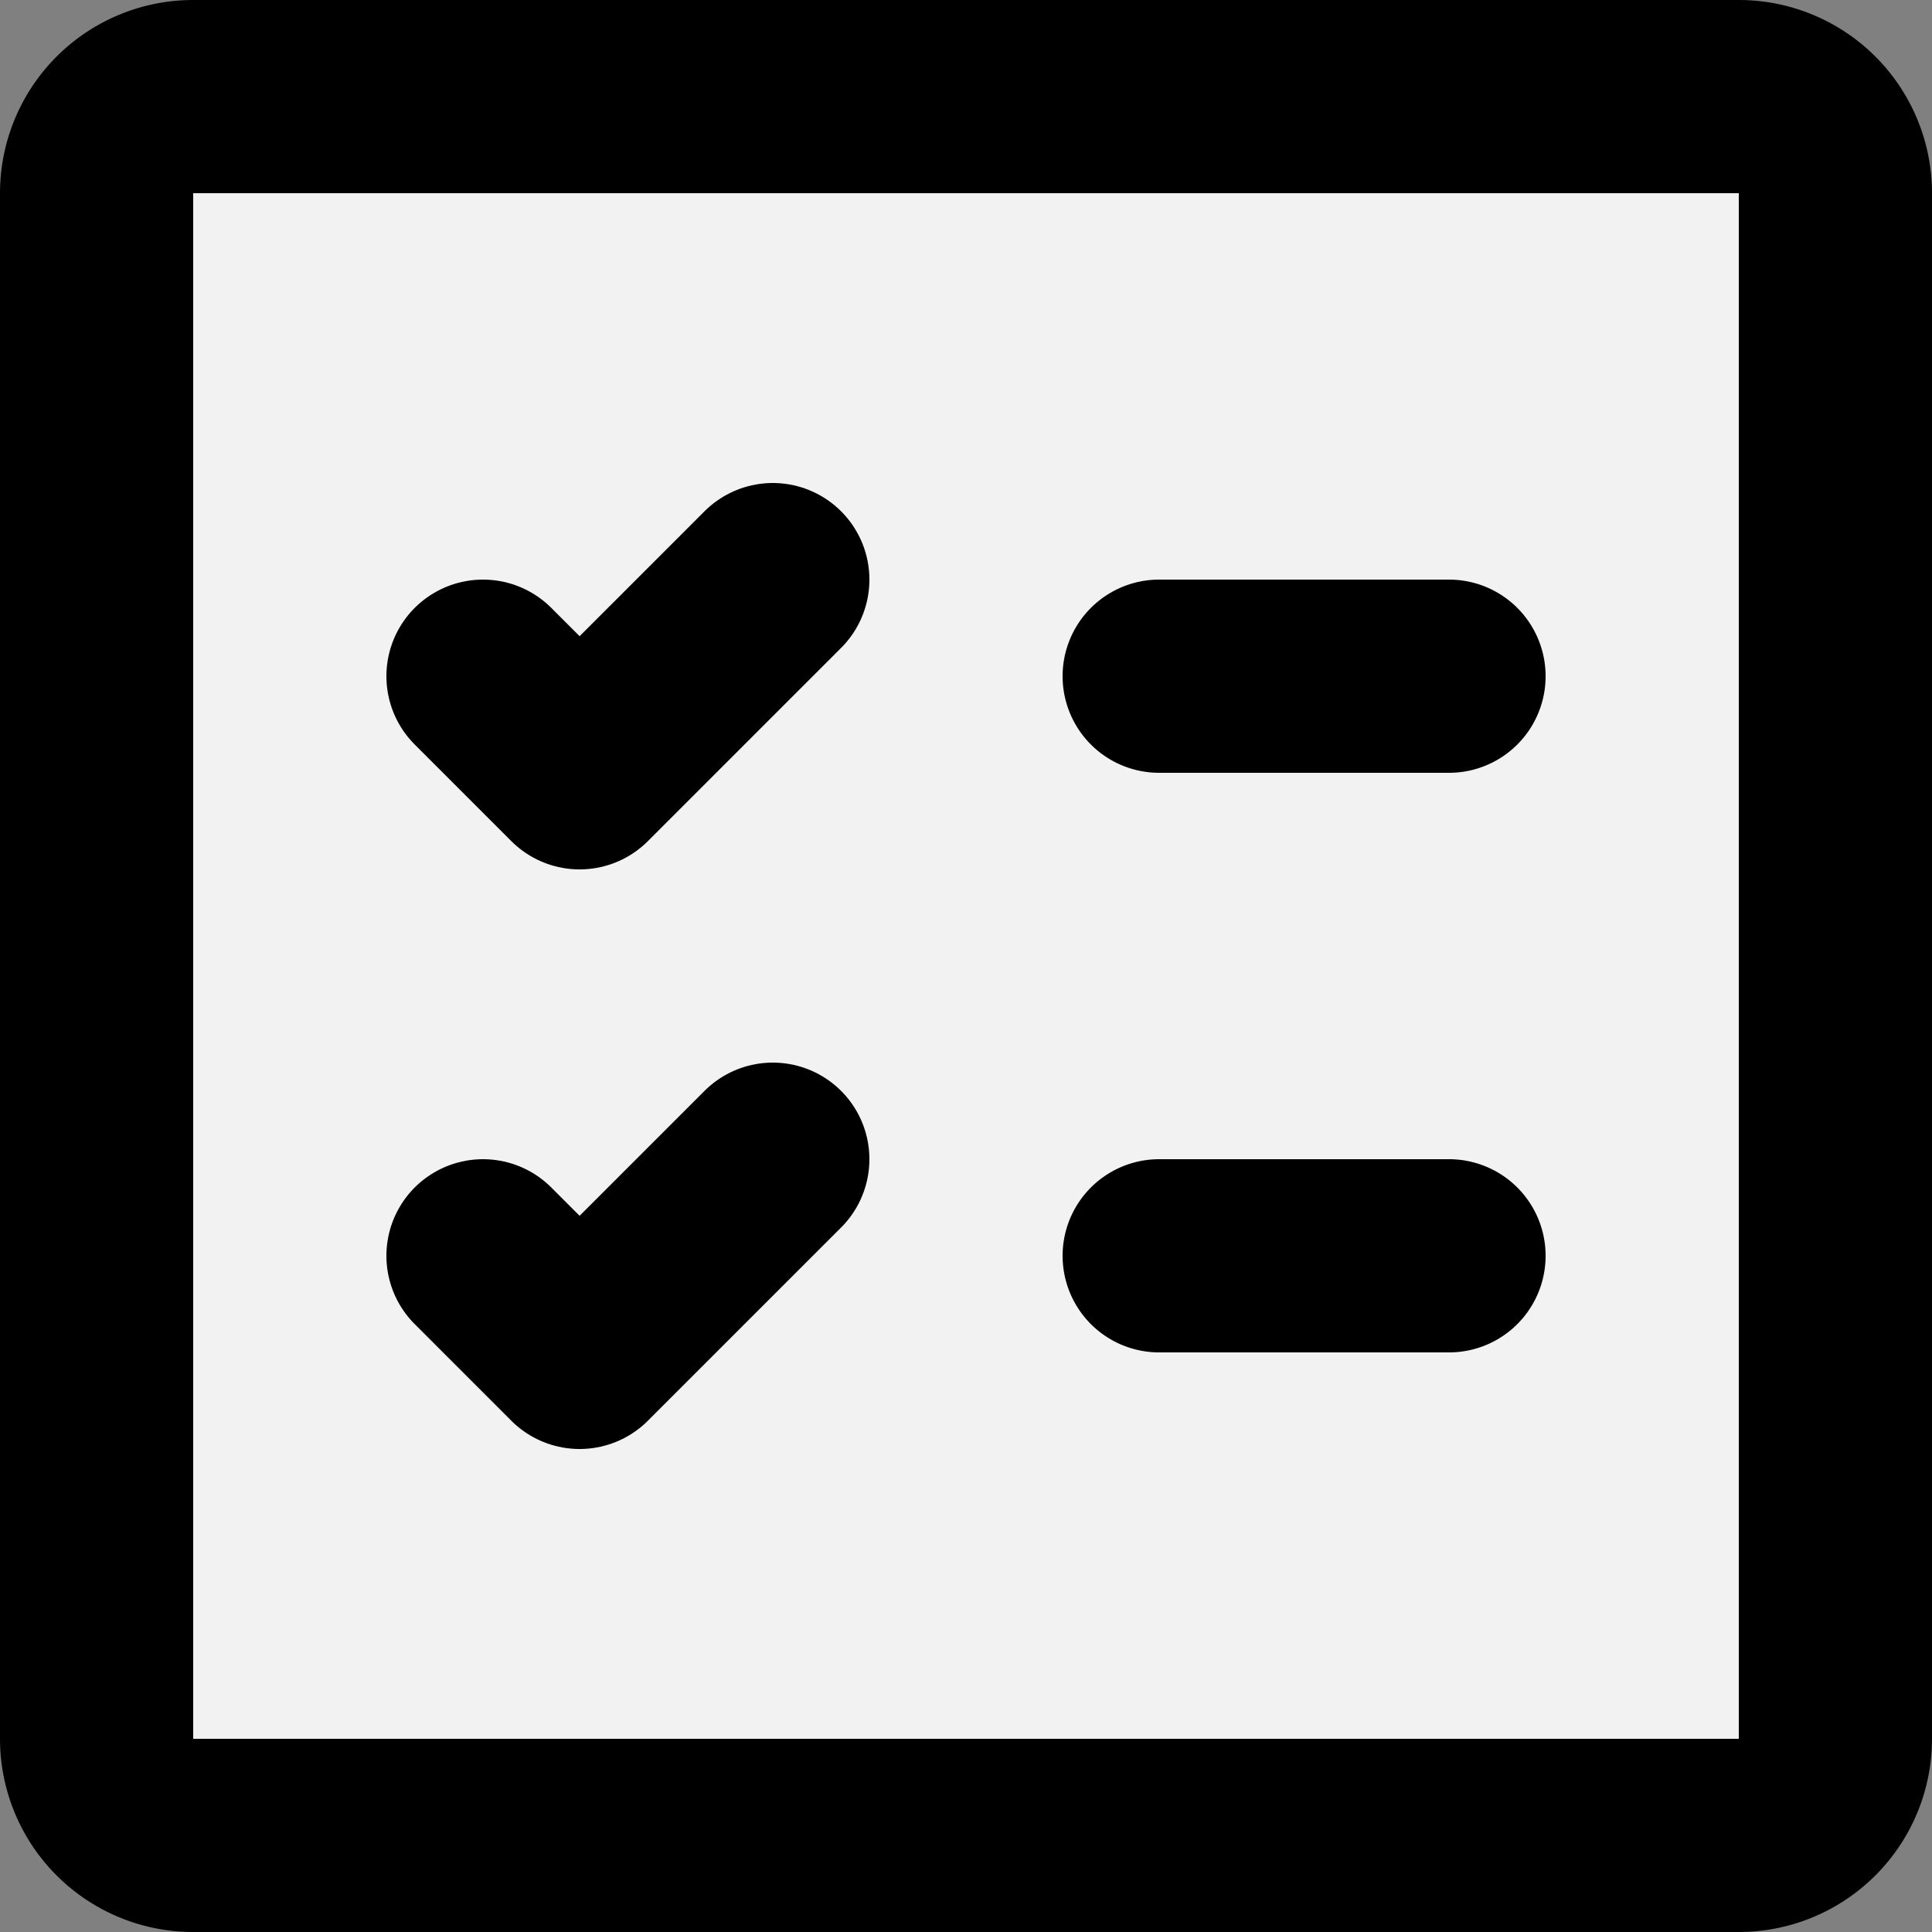 <svg viewBox="0 0 20 20" xmlns="http://www.w3.org/2000/svg" fill="#e9e2e2"><rect x="0" y="0" width="20" height="20" fill="#808080" stroke="none"/><g id="SVGRepo_bgCarrier" stroke-width="0"></g><g id="SVGRepo_tracerCarrier" stroke-linecap="round" stroke-linejoin="round"></g><g id="SVGRepo_iconCarrier"> <g id="check-lists-square" transform="translate(-2 -2)"> <rect id="secondary" fill="#f2f2f2" width="18" height="18" rx="1" transform="translate(3 3)"></rect> <path id="primary" d="M7,9l1,1,2-2" fill="none" stroke="#000000" stroke-linecap="round" stroke-linejoin="round" stroke-width="2"></path> <path id="primary-2" data-name="primary" d="M7,15l1,1,2-2" fill="none" stroke="#000000" stroke-linecap="round" stroke-linejoin="round" stroke-width="2"></path> <path id="primary-3" data-name="primary" d="M17,9H14m3,6H14M20,3H4A1,1,0,0,0,3,4V20a1,1,0,0,0,1,1H20a1,1,0,0,0,1-1V4A1,1,0,0,0,20,3Z" fill="none" stroke="#000000" stroke-linecap="round" stroke-linejoin="round" stroke-width="2"></path> </g> </g></svg>

